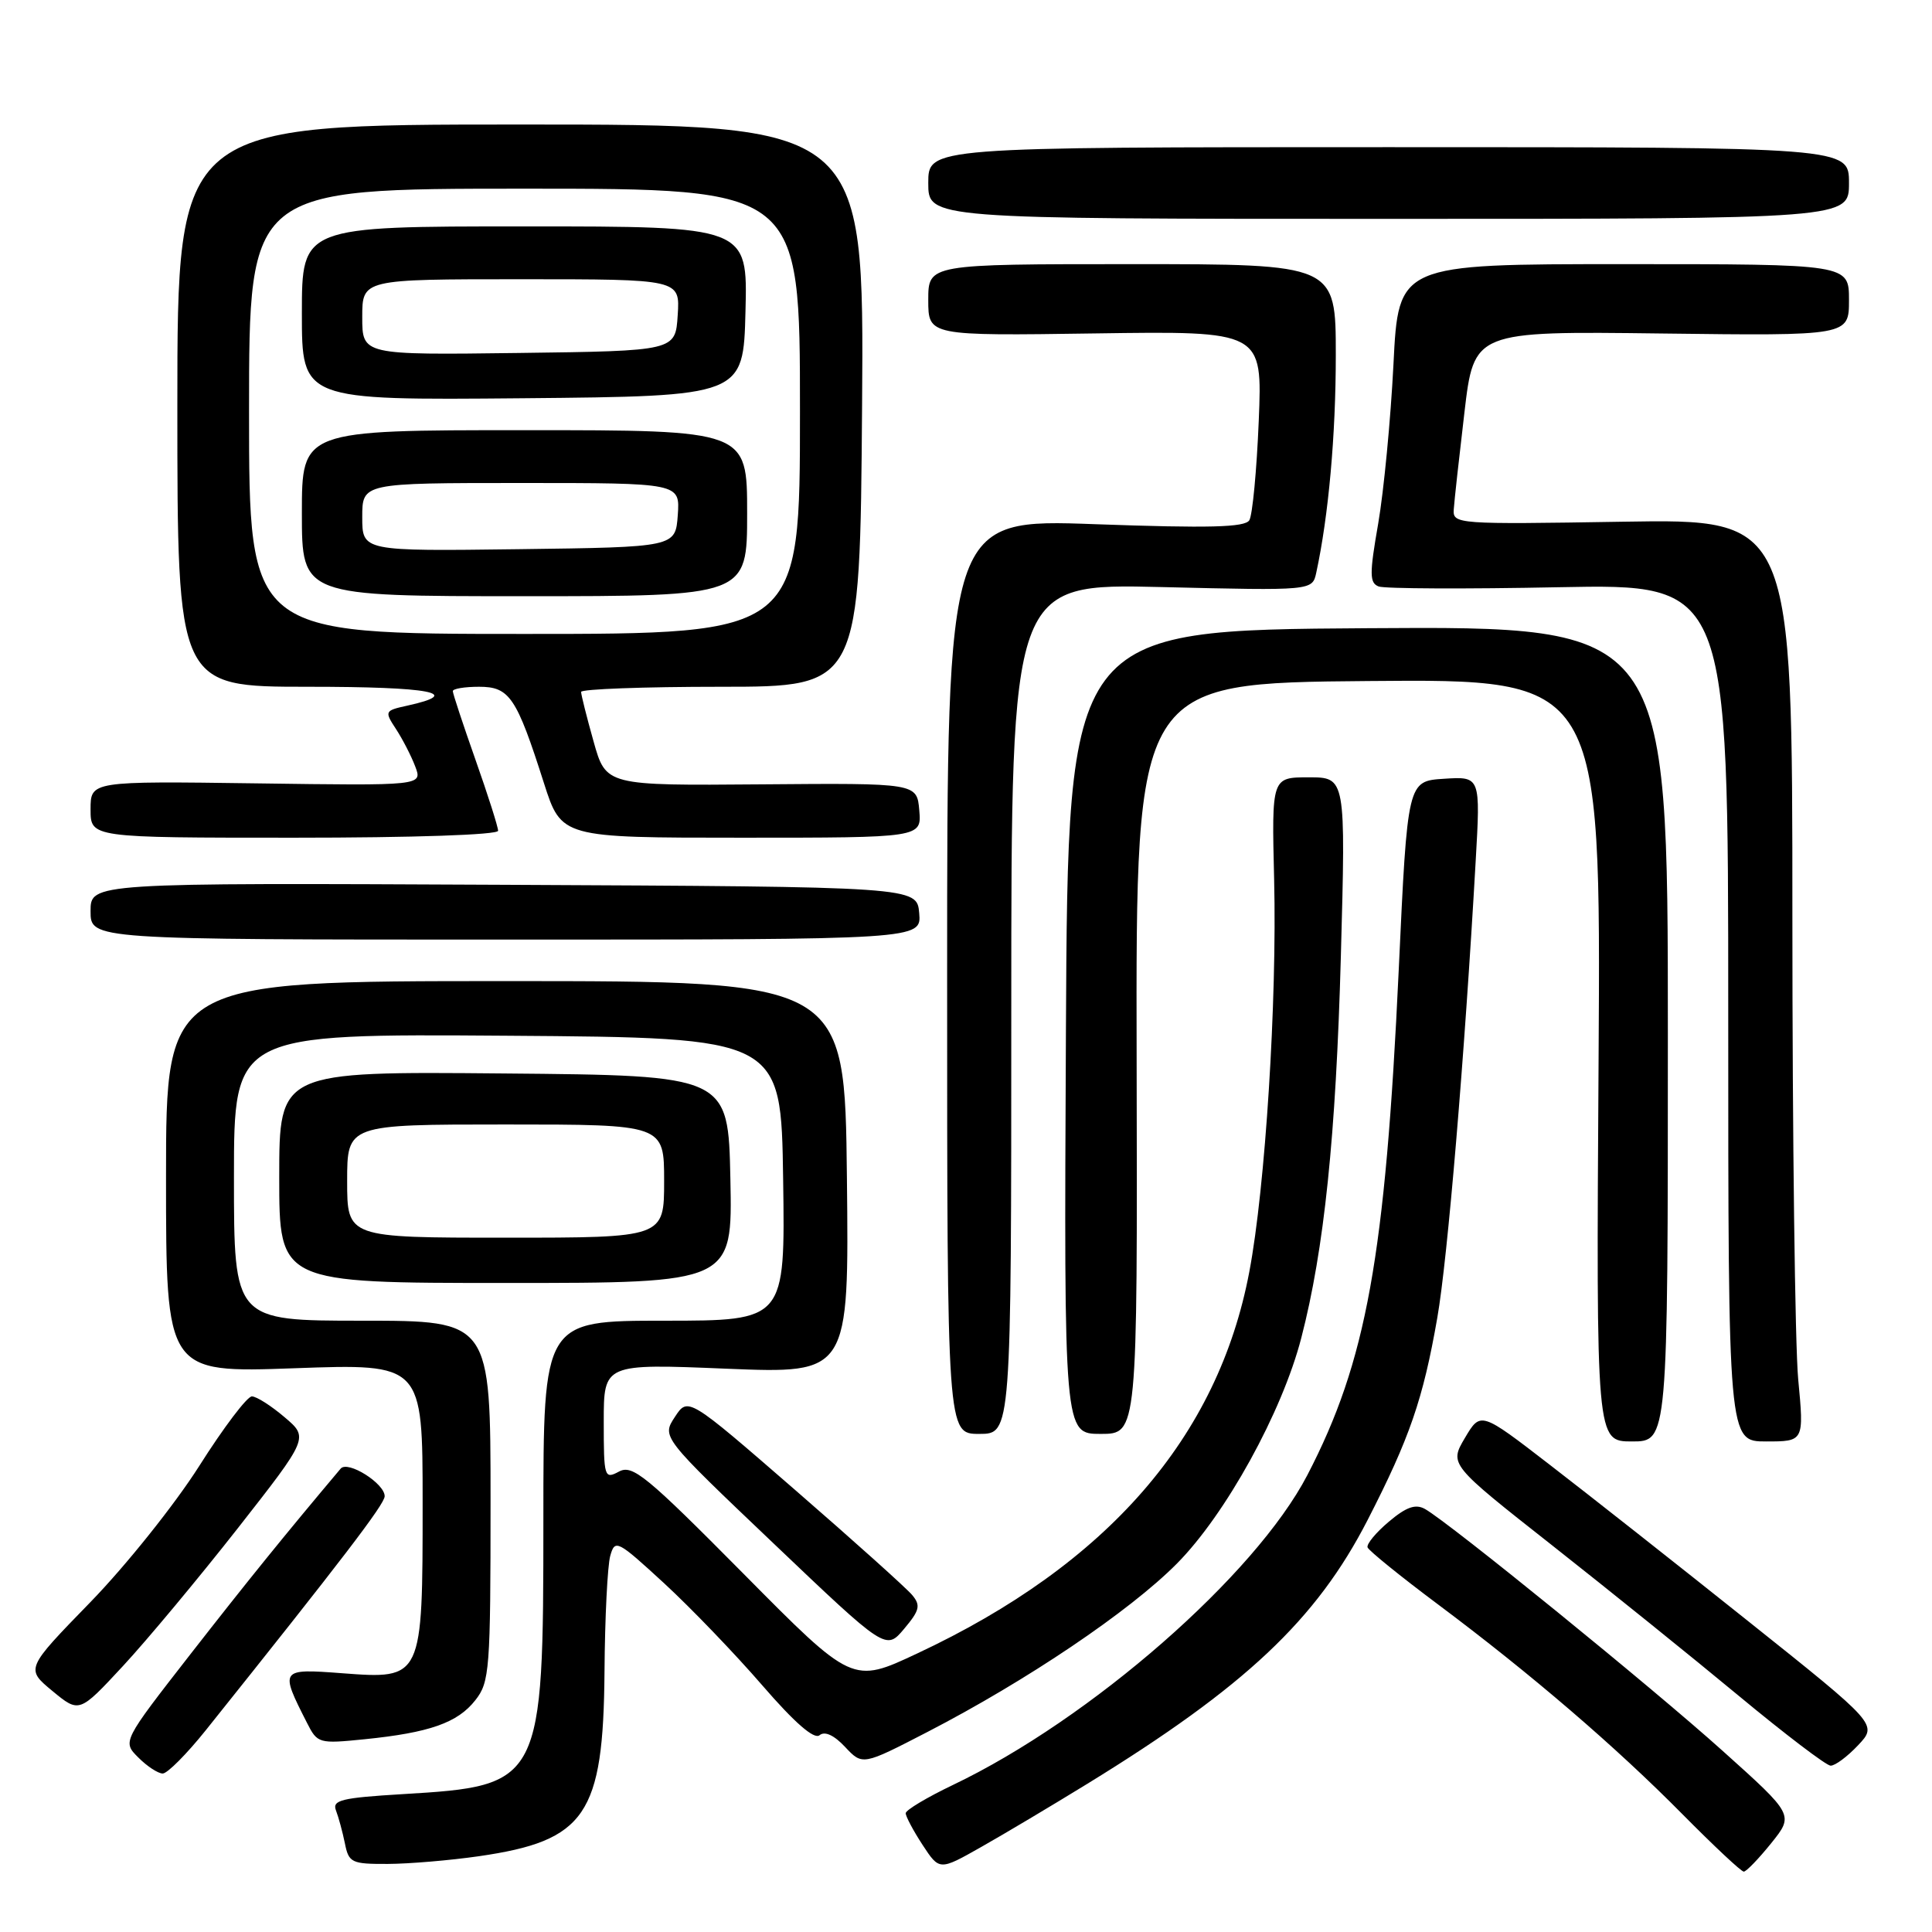 <?xml version="1.0" encoding="UTF-8" standalone="no"?>
<!DOCTYPE svg PUBLIC "-//W3C//DTD SVG 1.1//EN" "http://www.w3.org/Graphics/SVG/1.1/DTD/svg11.dtd" >
<svg xmlns="http://www.w3.org/2000/svg" xmlns:xlink="http://www.w3.org/1999/xlink" version="1.1" viewBox="0 0 256 256">
 <g >
 <path fill="currentColor"
d=" M 144.08 236.36 C 164.99 223.51 174.41 214.65 181.21 201.42 C 186.79 190.55 188.57 185.39 190.45 174.61 C 191.81 166.85 194.05 140.20 195.53 114.19 C 196.18 102.88 196.18 102.88 191.34 103.19 C 186.50 103.50 186.50 103.50 185.34 128.50 C 183.56 166.56 181.06 180.39 173.23 195.46 C 166.33 208.73 144.52 227.80 126.26 236.52 C 122.83 238.16 120.02 239.84 120.01 240.26 C 120.01 240.68 121.01 242.57 122.24 244.45 C 124.48 247.87 124.48 247.87 129.99 244.75 C 133.02 243.04 139.36 239.26 144.08 236.36 Z  M 234.69 244.24 C 237.71 240.48 237.71 240.48 228.26 232.00 C 218.91 223.59 192.05 201.77 188.82 199.95 C 187.57 199.25 186.35 199.67 184.03 201.63 C 182.32 203.07 181.05 204.60 181.21 205.04 C 181.37 205.47 185.55 208.86 190.50 212.56 C 202.91 221.84 214.12 231.47 222.97 240.43 C 227.09 244.59 230.72 248.00 231.06 248.00 C 231.39 248.00 233.02 246.31 234.69 244.24 Z  M 63.45 245.96 C 77.62 243.91 79.95 240.49 80.10 221.50 C 80.15 214.35 80.50 207.45 80.86 206.16 C 81.49 203.92 81.79 204.08 88.01 209.80 C 91.58 213.09 97.42 219.17 101.00 223.31 C 105.28 228.26 107.87 230.52 108.59 229.93 C 109.28 229.35 110.51 229.91 111.98 231.48 C 114.29 233.94 114.29 233.94 122.90 229.49 C 136.07 222.68 149.64 213.53 155.92 207.21 C 162.41 200.68 169.89 187.11 172.43 177.27 C 175.46 165.58 177.02 150.51 177.67 126.75 C 178.32 103.00 178.32 103.00 173.41 103.00 C 168.50 103.00 168.50 103.00 168.83 116.57 C 169.22 132.65 167.66 157.36 165.54 168.52 C 161.40 190.43 146.74 207.29 121.54 219.09 C 112.96 223.12 112.96 223.12 98.50 208.51 C 85.63 195.52 83.81 194.03 82.02 194.99 C 80.08 196.03 80.00 195.78 80.00 188.38 C 80.00 180.69 80.00 180.69 96.25 181.36 C 112.50 182.02 112.50 182.02 112.22 156.01 C 111.94 130.00 111.94 130.00 66.97 130.00 C 22.00 130.00 22.00 130.00 22.00 155.95 C 22.00 181.91 22.00 181.91 39.00 181.30 C 56.00 180.69 56.00 180.69 56.00 199.12 C 56.00 222.51 56.00 222.52 45.31 221.71 C 37.10 221.09 37.05 221.16 40.68 228.29 C 42.06 231.02 42.25 231.07 48.30 230.46 C 56.91 229.59 60.64 228.28 62.98 225.29 C 64.88 222.89 65.00 221.28 65.00 198.87 C 65.00 175.00 65.00 175.00 48.00 175.00 C 31.00 175.00 31.00 175.00 31.00 155.99 C 31.00 136.98 31.00 136.98 67.25 137.24 C 103.50 137.50 103.50 137.50 103.77 156.25 C 104.04 175.00 104.04 175.00 88.02 175.00 C 72.00 175.00 72.00 175.00 72.00 201.25 C 72.00 236.30 71.83 236.63 53.39 237.73 C 45.23 238.22 43.99 238.52 44.52 239.90 C 44.86 240.78 45.39 242.74 45.70 244.25 C 46.21 246.82 46.58 247.00 51.38 246.98 C 54.19 246.97 59.63 246.51 63.45 245.96 Z  M 27.28 229.25 C 45.36 206.64 50.93 199.35 50.97 198.27 C 51.01 196.59 46.09 193.48 45.14 194.60 C 37.62 203.53 32.80 209.49 25.28 219.13 C 16.21 230.77 16.21 230.77 18.33 232.88 C 19.49 234.05 20.95 235.00 21.56 235.00 C 22.18 235.00 24.75 232.41 27.28 229.25 Z  M 246.21 231.25 C 248.80 228.50 248.80 228.50 231.65 214.82 C 222.22 207.29 210.38 197.96 205.34 194.08 C 196.19 187.02 196.19 187.02 194.11 190.53 C 192.04 194.04 192.04 194.04 205.67 204.77 C 213.16 210.67 224.29 219.64 230.40 224.71 C 236.50 229.77 241.98 233.94 242.56 233.96 C 243.15 233.98 244.79 232.76 246.21 231.25 Z  M 31.51 202.50 C 40.91 190.50 40.91 190.50 37.70 187.78 C 35.94 186.28 34.00 185.04 33.38 185.03 C 32.76 185.01 29.62 189.16 26.40 194.25 C 23.17 199.34 16.68 207.46 11.96 212.31 C 3.39 221.12 3.39 221.12 6.94 224.06 C 10.50 227.00 10.50 227.00 16.30 220.75 C 19.49 217.31 26.33 209.10 31.51 202.50 Z  M 120.87 211.35 C 120.13 210.46 113.15 204.19 105.35 197.42 C 91.16 185.10 91.16 185.10 89.42 187.76 C 87.68 190.41 87.68 190.41 102.54 204.55 C 117.39 218.69 117.39 218.69 119.80 215.83 C 121.86 213.38 122.02 212.73 120.87 211.35 Z  M 221.00 136.99 C 221.00 82.98 221.00 82.98 181.25 83.24 C 141.50 83.50 141.50 83.50 141.24 136.75 C 140.98 190.00 140.98 190.00 145.85 190.00 C 150.72 190.00 150.72 190.00 150.61 140.25 C 150.50 90.50 150.50 90.50 181.32 90.24 C 212.13 89.97 212.13 89.97 211.82 140.49 C 211.50 191.00 211.50 191.00 216.25 191.00 C 221.00 191.00 221.00 191.00 221.00 136.99 Z  M 238.27 182.75 C 237.85 178.21 237.50 150.71 237.50 121.63 C 237.50 68.76 237.50 68.76 215.00 69.13 C 193.01 69.49 192.50 69.45 192.63 67.50 C 192.70 66.40 193.34 60.63 194.04 54.69 C 195.31 43.88 195.31 43.88 220.16 44.19 C 245.00 44.50 245.00 44.50 245.00 39.75 C 245.00 35.00 245.00 35.00 215.15 35.00 C 185.30 35.00 185.30 35.00 184.64 48.29 C 184.27 55.60 183.36 65.08 182.62 69.37 C 181.45 76.07 181.46 77.24 182.68 77.71 C 183.47 78.01 194.21 78.06 206.55 77.81 C 229.00 77.37 229.00 77.37 229.00 134.19 C 229.00 191.00 229.00 191.00 234.02 191.00 C 239.05 191.00 239.05 191.00 238.27 182.75 Z  M 134.00 133.66 C 134.00 77.31 134.00 77.31 153.95 77.79 C 173.89 78.27 173.89 78.27 174.41 75.89 C 176.04 68.36 177.00 57.67 177.00 47.06 C 177.00 35.00 177.00 35.00 150.00 35.00 C 123.00 35.00 123.00 35.00 123.00 39.75 C 123.00 44.50 123.00 44.50 145.14 44.18 C 167.28 43.86 167.28 43.86 166.79 55.78 C 166.52 62.34 165.96 68.26 165.54 68.94 C 164.95 69.88 160.23 70.00 145.14 69.46 C 125.50 68.74 125.50 68.74 125.50 129.37 C 125.50 190.00 125.50 190.00 129.75 190.00 C 134.00 190.00 134.00 190.00 134.00 133.66 Z  M 96.78 156.25 C 96.50 142.50 96.50 142.50 66.75 142.24 C 37.00 141.97 37.00 141.97 37.00 155.99 C 37.00 170.00 37.00 170.00 67.03 170.00 C 97.06 170.00 97.06 170.00 96.78 156.25 Z  M 121.80 121.00 C 121.50 117.50 121.50 117.50 66.75 117.24 C 12.00 116.98 12.00 116.98 12.00 120.74 C 12.00 124.50 12.00 124.50 67.05 124.50 C 122.09 124.50 122.09 124.50 121.80 121.00 Z  M 66.00 110.08 C 66.00 109.57 64.65 105.33 63.00 100.66 C 61.35 95.98 60.00 91.90 60.00 91.58 C 60.00 91.26 61.56 91.00 63.47 91.00 C 67.52 91.00 68.43 92.35 72.07 103.75 C 74.39 111.00 74.39 111.00 98.26 111.00 C 122.12 111.00 122.12 111.00 121.81 107.38 C 121.50 103.76 121.50 103.76 100.90 103.93 C 80.29 104.10 80.29 104.10 78.65 98.24 C 77.74 95.01 77.00 92.06 77.00 91.68 C 77.00 91.31 85.31 91.00 95.48 91.00 C 113.95 91.00 113.95 91.00 114.23 53.75 C 114.50 16.50 114.50 16.50 69.00 16.50 C 23.50 16.50 23.50 16.50 23.50 53.75 C 23.50 91.00 23.50 91.00 40.81 91.00 C 57.14 91.00 61.54 91.84 53.93 93.51 C 50.97 94.16 50.93 94.25 52.47 96.60 C 53.34 97.93 54.49 100.16 55.02 101.56 C 55.99 104.11 55.99 104.11 33.99 103.80 C 12.00 103.50 12.00 103.50 12.00 107.25 C 12.00 111.00 12.00 111.00 39.00 111.00 C 54.77 111.00 66.00 110.62 66.00 110.08 Z  M 245.00 24.25 C 245.00 19.50 245.00 19.50 184.00 19.50 C 123.00 19.50 123.00 19.50 123.00 24.25 C 123.00 29.00 123.00 29.00 184.00 29.00 C 245.00 29.00 245.00 29.00 245.00 24.25 Z  M 46.00 156.50 C 46.00 149.00 46.00 149.00 67.00 149.00 C 88.00 149.00 88.00 149.00 88.00 156.50 C 88.00 164.00 88.00 164.00 67.00 164.00 C 46.00 164.00 46.00 164.00 46.00 156.50 Z  M 33.00 54.50 C 33.00 25.00 33.00 25.00 69.50 25.00 C 106.00 25.00 106.00 25.00 106.00 54.50 C 106.00 84.00 106.00 84.00 69.50 84.00 C 33.00 84.00 33.00 84.00 33.00 54.50 Z  M 99.00 68.00 C 99.00 57.00 99.00 57.00 69.50 57.00 C 40.00 57.00 40.00 57.00 40.00 68.00 C 40.00 79.00 40.00 79.00 69.50 79.00 C 99.00 79.00 99.00 79.00 99.00 68.00 Z  M 98.78 41.25 C 99.07 30.00 99.07 30.00 69.53 30.00 C 40.00 30.00 40.00 30.00 40.00 41.52 C 40.00 53.03 40.00 53.03 69.25 52.77 C 98.50 52.50 98.50 52.50 98.78 41.25 Z  M 48.00 68.52 C 48.00 64.00 48.00 64.00 69.06 64.00 C 90.11 64.00 90.11 64.00 89.81 68.25 C 89.50 72.50 89.50 72.50 68.75 72.77 C 48.00 73.04 48.00 73.04 48.00 68.52 Z  M 48.00 42.02 C 48.00 37.00 48.00 37.00 69.05 37.00 C 90.11 37.00 90.11 37.00 89.80 41.75 C 89.50 46.50 89.50 46.50 68.75 46.77 C 48.00 47.04 48.00 47.04 48.00 42.02 Z "/>
</g>
</svg>
